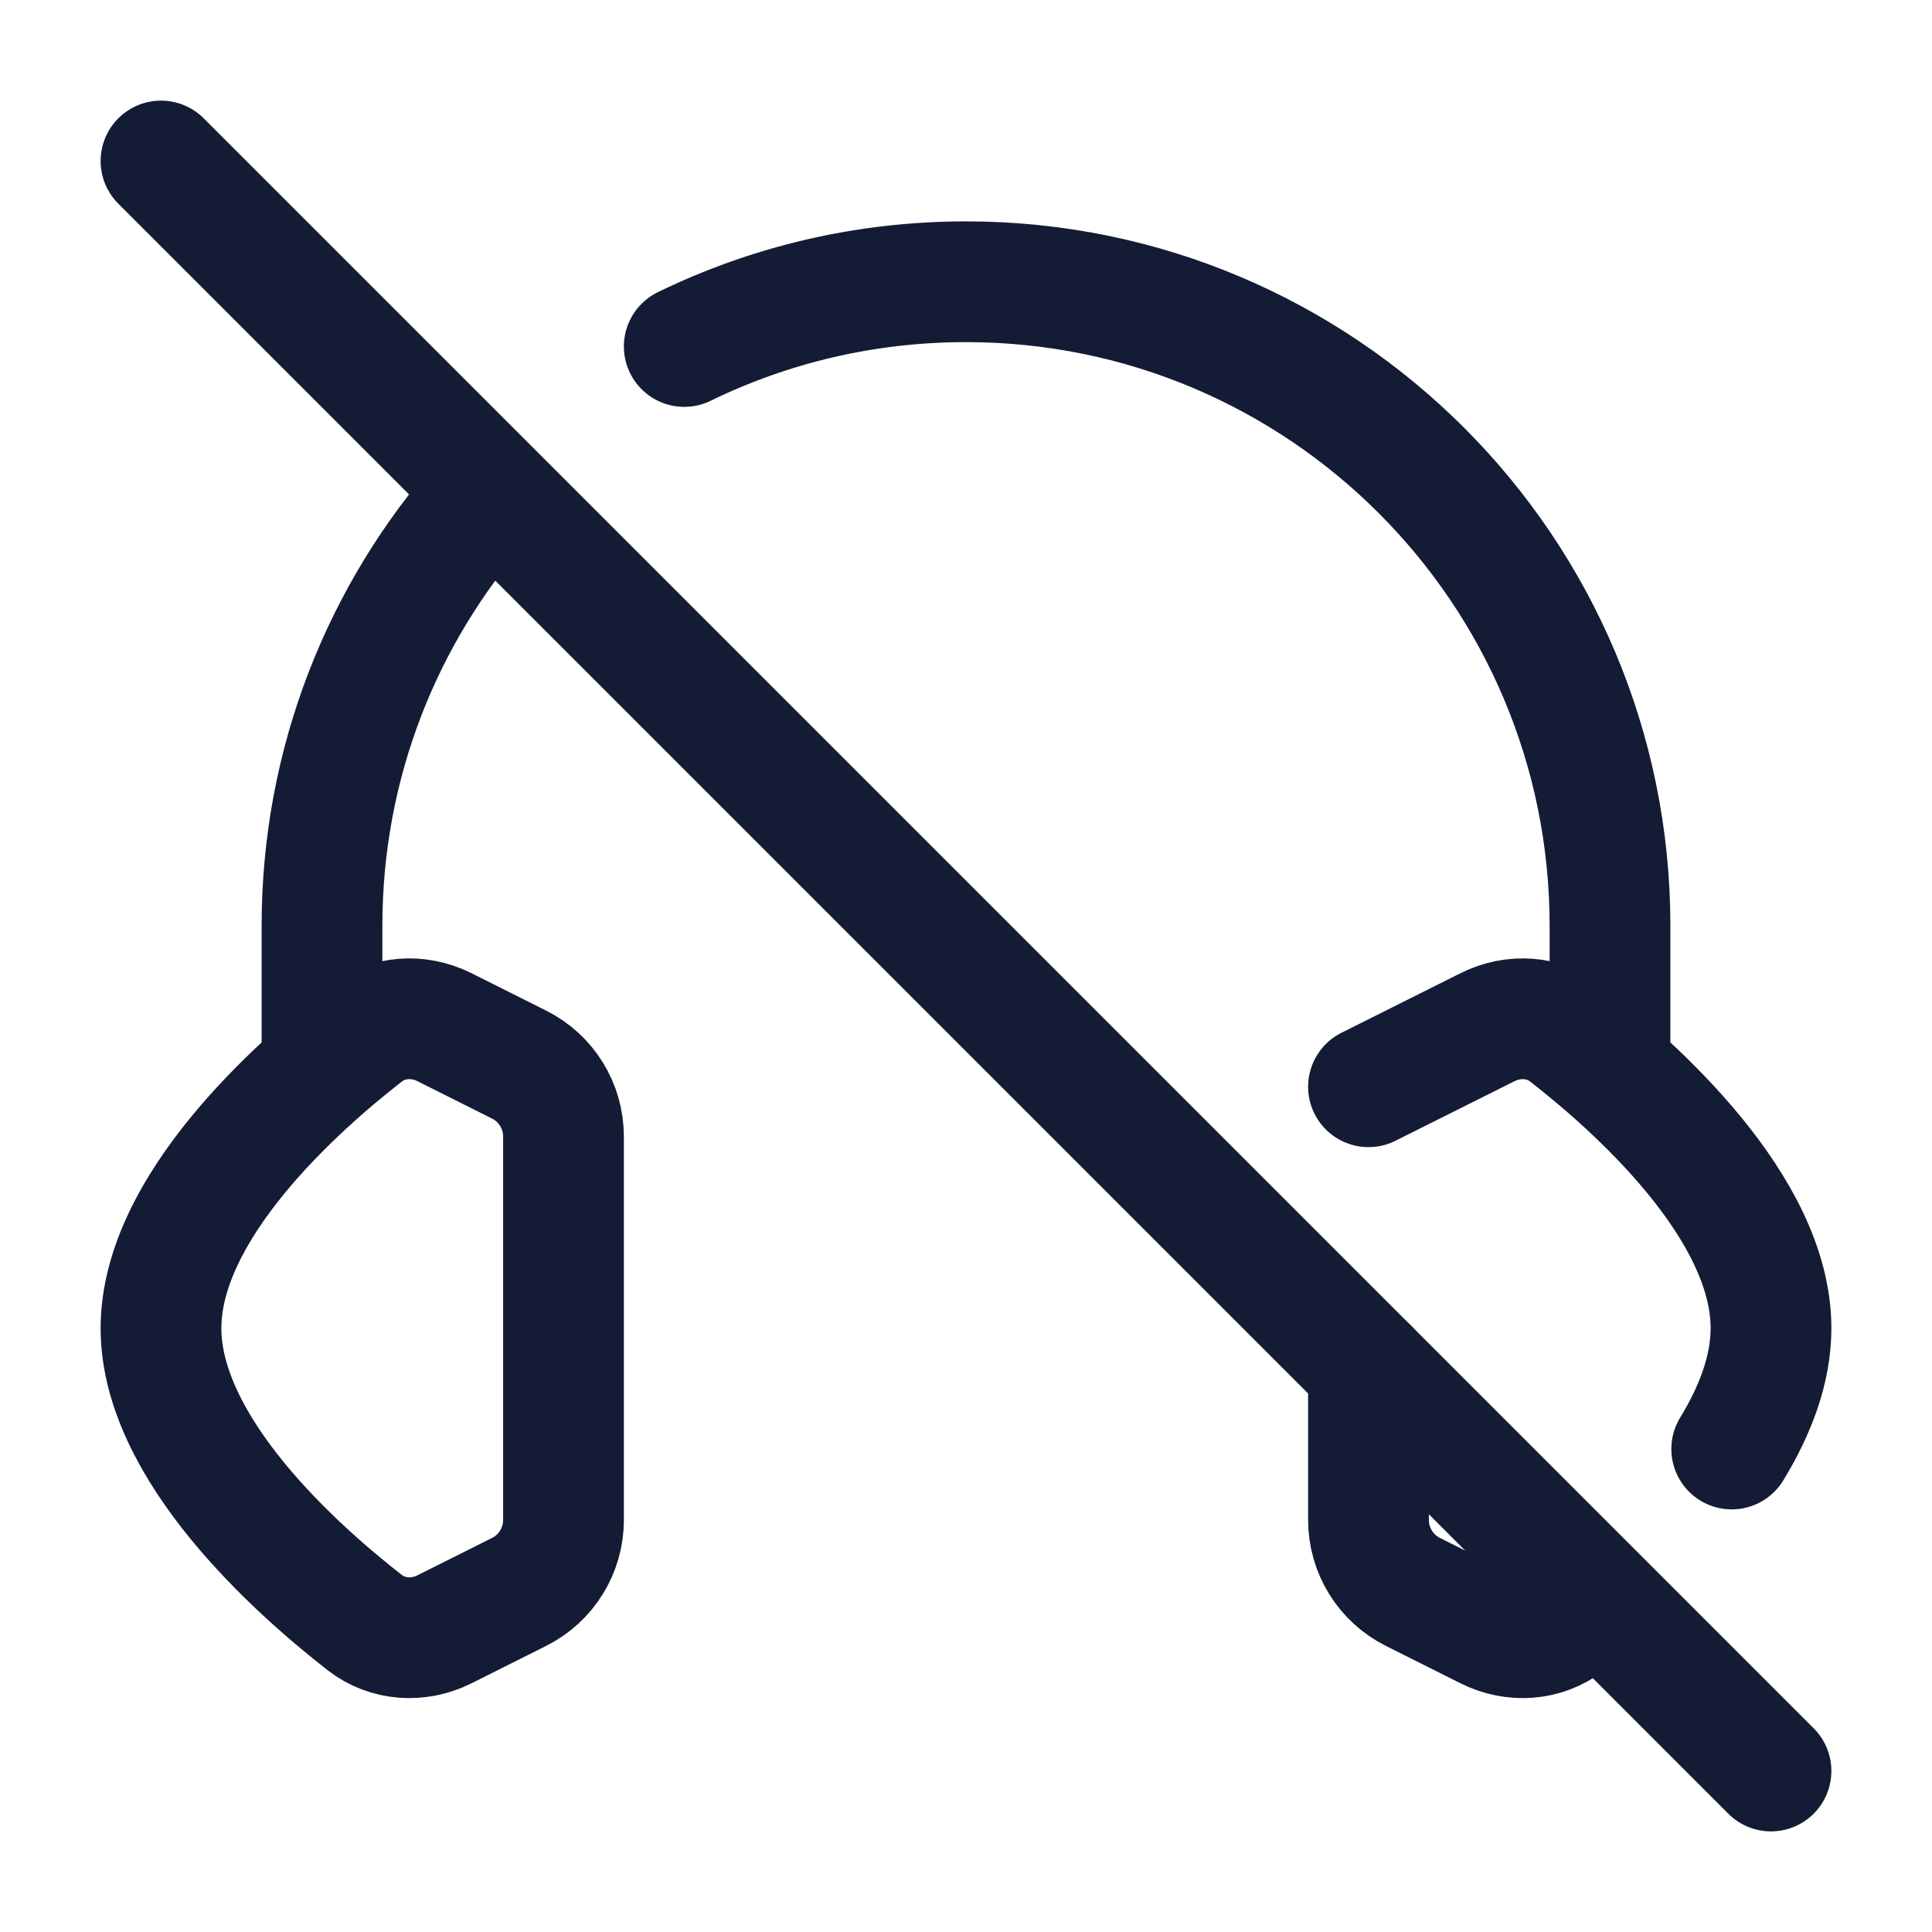 <svg width="24" height="24" viewBox="0 0 24 24" fill="none" xmlns="http://www.w3.org/2000/svg">
<path d="M4 13V11.5C4 9.471 4.755 7.619 6 6.208M20 13V11.5C20 7.082 16.418 3.5 12 3.5C10.745 3.5 9.557 3.789 8.5 4.304M17 13.5L18.481 12.759C18.802 12.599 19.185 12.623 19.468 12.843C20.311 13.499 22 14.999 22 16.5C22 17.011 21.804 17.522 21.512 18M17 17V18.882C17 19.261 17.214 19.607 17.553 19.776L18.481 20.241C18.802 20.401 19.185 20.377 19.468 20.157C19.576 20.073 19.698 19.974 19.829 19.864M2 16.5C2 14.999 3.689 13.499 4.532 12.843C4.815 12.623 5.198 12.599 5.519 12.759L6.447 13.224C6.786 13.393 7 13.739 7 14.118V18.882C7 19.261 6.786 19.607 6.447 19.776L5.519 20.241C5.198 20.401 4.815 20.377 4.532 20.157C3.689 19.501 2 18 2 16.5Z" stroke="#141B34" stroke-width="1.5" stroke-linecap="round" stroke-linejoin="round"/>
<path d="M2 2L22 22" stroke="#141B34" stroke-width="1.5" stroke-linecap="round" stroke-linejoin="round"/>
</svg>
